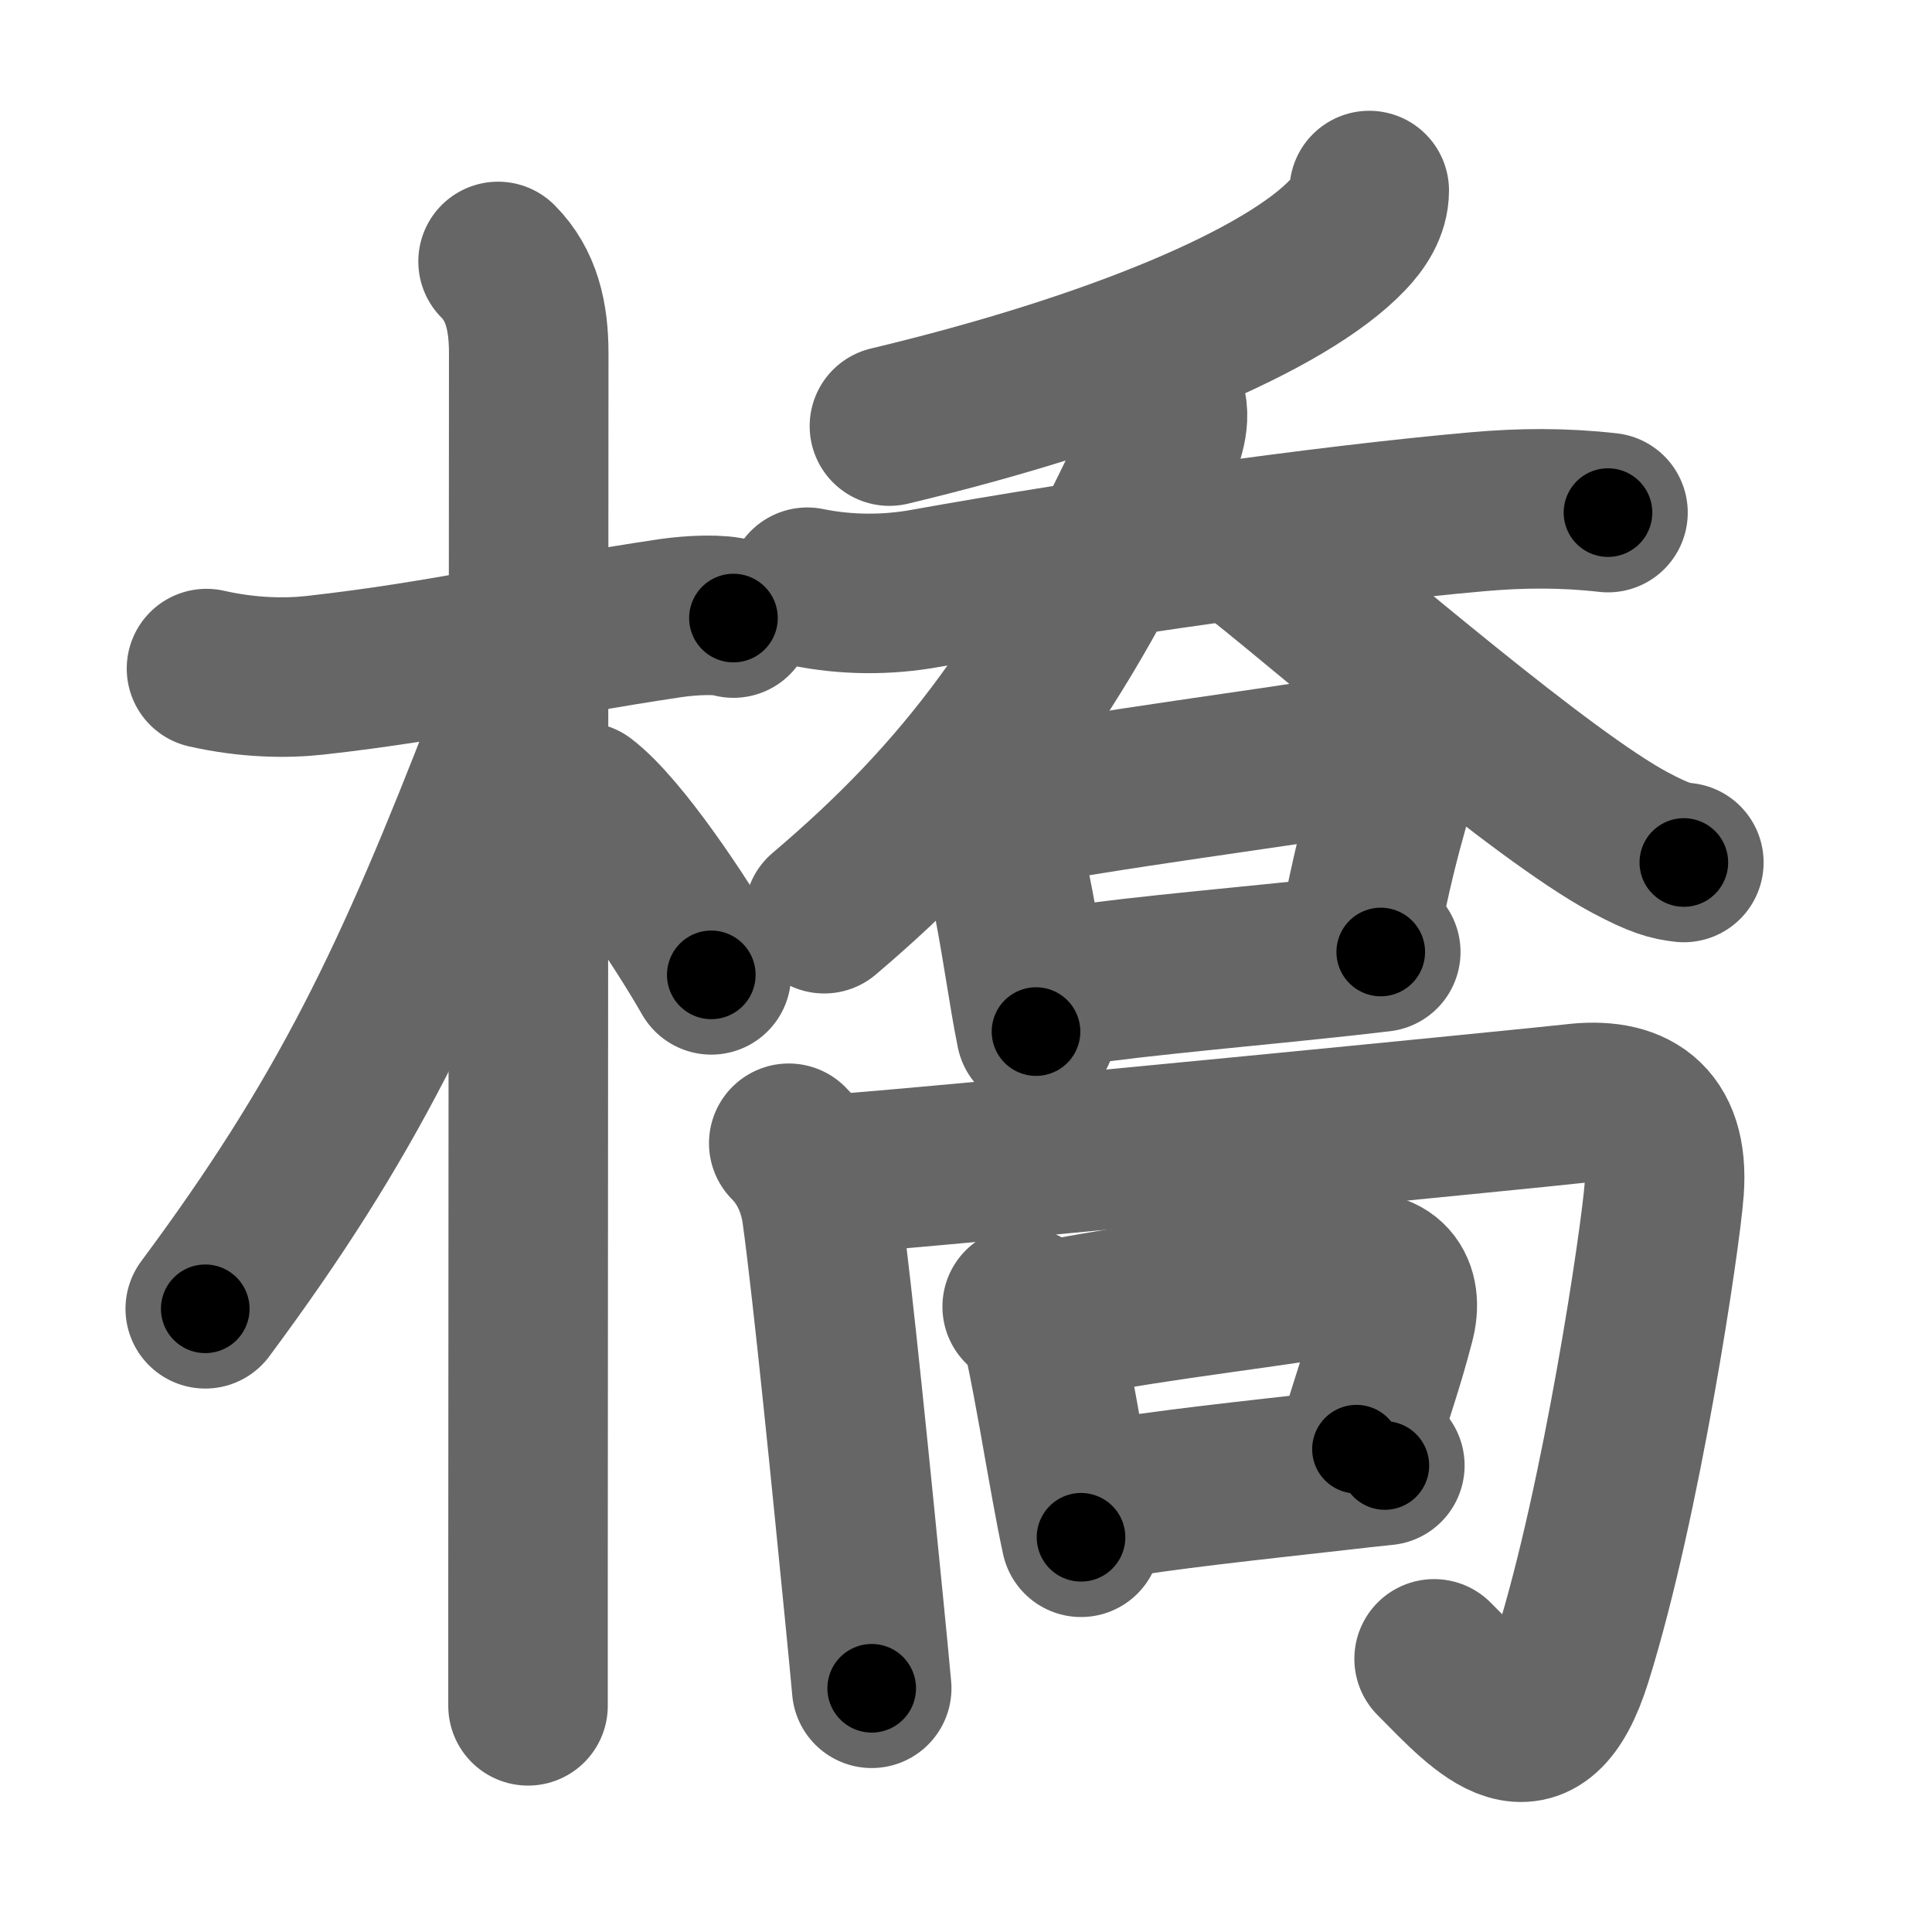 <svg xmlns="http://www.w3.org/2000/svg" width="109" height="109" viewBox="0 0 109 109" id="6a4b"><g fill="none" stroke="#666" stroke-width="9" stroke-linecap="round" stroke-linejoin="round"><g><g><path d="M11.65,37.72c2.35,0.53,4.47,0.56,6.11,0.38c7.29-0.81,12.54-2.11,20.1-3.23c1.19-0.17,2.78-0.24,3.52,0" /><path d="M28.1,14.75c1.33,1.33,1.73,3.12,1.73,5.17c0,4.43-0.03,50.19-0.04,69.2c0,3.3,0,5.79,0,7.12" /><path d="M29.13,38.03c0,0.97-0.28,2.88-0.54,3.55c-5.29,13.68-8.98,21.45-17.01,32.26" /><path d="M32.88,45.25c2.08,1.58,5.5,6.69,7.25,9.75" /></g><g p4:phon="喬" xmlns:p4="http://kanjivg.tagaini.net"><g><g><g><path d="M77.25,10.75c0,0.99-0.59,1.85-1.21,2.5c-3.46,3.65-13.06,7.73-25.86,10.79" /></g><g><path d="M45.55,33.13c2.19,0.45,4.51,0.46,6.69,0.06c9.38-1.69,22.4-3.55,31.14-4.32c2.47-0.22,4.88-0.23,7.34,0.05" /><path d="M65.6,22.44c0.58,0.83,0.1,2.26-0.27,3.05C59.51,38.12,54.42,44.83,46.5,51.55" /><path d="M71.22,31.52c4.98,3.98,15.76,13.35,20.73,16.01c1.69,0.9,2.28,1.04,3.05,1.13" /></g></g><g><path d="M54.59,44.91c0.63,0.63,1.46,1.33,1.77,2.45c0.67,2.41,1.09,4.98,1.48,7.36c0.2,1.23,0.39,2.4,0.61,3.48" /><path d="M55.92,45.8c6.07-1.23,16.8-2.57,20.23-3.21c1.83-0.34,2.66,1.29,2.27,2.7c-0.59,2.12-1.01,3.69-1.77,7.51" /><path d="M59.26,55.83c3.25-0.6,9.2-1.11,14.75-1.69c1.34-0.14,2.65-0.28,3.89-0.43" /></g></g><g><g><path d="M44.5,64.5c1.06,1.06,1.66,2.47,1.86,3.91c0.62,4.49,1.7,15.37,2.4,22.46c0.17,1.74,0.32,3.25,0.42,4.38" /><path d="M47,66.25c6.38-0.45,40.56-3.83,41.77-3.98c3.23-0.4,5.41,0.81,5.12,4.84c-0.2,2.74-2.4,17.56-5.19,26.46c-1.97,6.28-4.8,3.04-7.79,0.02" /></g><g><path d="M57.67,73.72c0.62,0.62,1.1,1.28,1.27,2.09c0.59,2.82,1,5.4,1.49,8.06c0.17,0.94,0.35,1.89,0.56,2.86" /><path d="M59.37,74.48c6.49-1.25,12.97-1.89,16.63-2.62c2.29-0.45,3.2,0.85,2.7,2.72c-0.7,2.66-1.04,3.44-2.17,7.18" /><path d="M62.04,84.67c3.62-0.63,8.42-1.13,13.37-1.69c0.94-0.11,1.86-0.21,2.72-0.3" /></g></g></g></g></g><g fill="none" stroke="#000" stroke-width="5" stroke-linecap="round" stroke-linejoin="round"><path d="M11.65,37.72c2.35,0.53,4.47,0.56,6.11,0.38c7.29-0.81,12.54-2.11,20.1-3.23c1.19-0.17,2.78-0.24,3.52,0" stroke-dasharray="30.052" stroke-dashoffset="30.052"><animate attributeName="stroke-dashoffset" values="30.052;30.052;0" dur="0.301s" fill="freeze" begin="0s;6a4b.click" /></path><path d="M28.1,14.75c1.33,1.33,1.73,3.12,1.73,5.17c0,4.43-0.03,50.19-0.04,69.2c0,3.3,0,5.79,0,7.12" stroke-dasharray="81.925" stroke-dashoffset="81.925"><animate attributeName="stroke-dashoffset" values="81.925" fill="freeze" begin="6a4b.click" /><animate attributeName="stroke-dashoffset" values="81.925;81.925;0" keyTimes="0;0.328;1" dur="0.917s" fill="freeze" begin="0s;6a4b.click" /></path><path d="M29.13,38.03c0,0.97-0.28,2.88-0.54,3.55c-5.29,13.68-8.98,21.45-17.01,32.26" stroke-dasharray="40.212" stroke-dashoffset="40.212"><animate attributeName="stroke-dashoffset" values="40.212" fill="freeze" begin="6a4b.click" /><animate attributeName="stroke-dashoffset" values="40.212;40.212;0" keyTimes="0;0.695;1" dur="1.319s" fill="freeze" begin="0s;6a4b.click" /></path><path d="M32.88,45.25c2.08,1.58,5.5,6.69,7.25,9.75" stroke-dasharray="12.201" stroke-dashoffset="12.201"><animate attributeName="stroke-dashoffset" values="12.201" fill="freeze" begin="6a4b.click" /><animate attributeName="stroke-dashoffset" values="12.201;12.201;0" keyTimes="0;0.915;1" dur="1.441s" fill="freeze" begin="0s;6a4b.click" /></path><path d="M77.25,10.75c0,0.99-0.59,1.85-1.21,2.5c-3.46,3.65-13.06,7.73-25.86,10.79" stroke-dasharray="31.134" stroke-dashoffset="31.134"><animate attributeName="stroke-dashoffset" values="31.134" fill="freeze" begin="6a4b.click" /><animate attributeName="stroke-dashoffset" values="31.134;31.134;0" keyTimes="0;0.822;1" dur="1.752s" fill="freeze" begin="0s;6a4b.click" /></path><path d="M45.55,33.13c2.19,0.45,4.51,0.46,6.69,0.06c9.38-1.69,22.4-3.55,31.14-4.32c2.47-0.22,4.88-0.23,7.34,0.05" stroke-dasharray="45.532" stroke-dashoffset="45.532"><animate attributeName="stroke-dashoffset" values="45.532" fill="freeze" begin="6a4b.click" /><animate attributeName="stroke-dashoffset" values="45.532;45.532;0" keyTimes="0;0.794;1" dur="2.207s" fill="freeze" begin="0s;6a4b.click" /></path><path d="M65.6,22.44c0.58,0.83,0.1,2.26-0.27,3.05C59.51,38.12,54.42,44.83,46.5,51.55" stroke-dasharray="35.639" stroke-dashoffset="35.639"><animate attributeName="stroke-dashoffset" values="35.639" fill="freeze" begin="6a4b.click" /><animate attributeName="stroke-dashoffset" values="35.639;35.639;0" keyTimes="0;0.861;1" dur="2.563s" fill="freeze" begin="0s;6a4b.click" /></path><path d="M71.22,31.52c4.98,3.98,15.76,13.35,20.73,16.01c1.69,0.9,2.28,1.04,3.05,1.13" stroke-dasharray="29.494" stroke-dashoffset="29.494"><animate attributeName="stroke-dashoffset" values="29.494" fill="freeze" begin="6a4b.click" /><animate attributeName="stroke-dashoffset" values="29.494;29.494;0" keyTimes="0;0.897;1" dur="2.858s" fill="freeze" begin="0s;6a4b.click" /></path><path d="M54.59,44.91c0.63,0.63,1.46,1.33,1.77,2.45c0.67,2.41,1.09,4.98,1.48,7.36c0.2,1.23,0.39,2.4,0.61,3.48" stroke-dasharray="14.109" stroke-dashoffset="14.109"><animate attributeName="stroke-dashoffset" values="14.109" fill="freeze" begin="6a4b.click" /><animate attributeName="stroke-dashoffset" values="14.109;14.109;0" keyTimes="0;0.953;1" dur="2.999s" fill="freeze" begin="0s;6a4b.click" /></path><path d="M55.92,45.8c6.07-1.23,16.8-2.57,20.23-3.21c1.83-0.34,2.66,1.29,2.27,2.7c-0.59,2.12-1.01,3.69-1.77,7.51" stroke-dasharray="32.511" stroke-dashoffset="32.511"><animate attributeName="stroke-dashoffset" values="32.511" fill="freeze" begin="6a4b.click" /><animate attributeName="stroke-dashoffset" values="32.511;32.511;0" keyTimes="0;0.902;1" dur="3.324s" fill="freeze" begin="0s;6a4b.click" /></path><path d="M59.26,55.83c3.25-0.6,9.2-1.11,14.75-1.69c1.34-0.14,2.65-0.28,3.89-0.43" stroke-dasharray="18.764" stroke-dashoffset="18.764"><animate attributeName="stroke-dashoffset" values="18.764" fill="freeze" begin="6a4b.click" /><animate attributeName="stroke-dashoffset" values="18.764;18.764;0" keyTimes="0;0.946;1" dur="3.512s" fill="freeze" begin="0s;6a4b.click" /></path><path d="M44.5,64.5c1.06,1.06,1.66,2.47,1.86,3.91c0.62,4.49,1.7,15.37,2.4,22.46c0.17,1.74,0.32,3.25,0.42,4.38" stroke-dasharray="31.396" stroke-dashoffset="31.396"><animate attributeName="stroke-dashoffset" values="31.396" fill="freeze" begin="6a4b.click" /><animate attributeName="stroke-dashoffset" values="31.396;31.396;0" keyTimes="0;0.918;1" dur="3.826s" fill="freeze" begin="0s;6a4b.click" /></path><path d="M47,66.25c6.38-0.45,40.56-3.83,41.77-3.98c3.23-0.4,5.41,0.81,5.12,4.84c-0.2,2.74-2.4,17.56-5.19,26.46c-1.97,6.28-4.8,3.04-7.79,0.02" stroke-dasharray="88.563" stroke-dashoffset="88.563"><animate attributeName="stroke-dashoffset" values="88.563" fill="freeze" begin="6a4b.click" /><animate attributeName="stroke-dashoffset" values="88.563;88.563;0" keyTimes="0;0.852;1" dur="4.492s" fill="freeze" begin="0s;6a4b.click" /></path><path d="M57.67,73.72c0.62,0.62,1.1,1.28,1.27,2.09c0.59,2.82,1,5.4,1.49,8.06c0.17,0.94,0.35,1.89,0.56,2.86" stroke-dasharray="13.594" stroke-dashoffset="13.594"><animate attributeName="stroke-dashoffset" values="13.594" fill="freeze" begin="6a4b.click" /><animate attributeName="stroke-dashoffset" values="13.594;13.594;0" keyTimes="0;0.971;1" dur="4.628s" fill="freeze" begin="0s;6a4b.click" /></path><path d="M59.37,74.48c6.49-1.25,12.97-1.89,16.63-2.62c2.29-0.45,3.2,0.85,2.7,2.72c-0.7,2.66-1.04,3.44-2.17,7.18" stroke-dasharray="29.243" stroke-dashoffset="29.243"><animate attributeName="stroke-dashoffset" values="29.243" fill="freeze" begin="6a4b.click" /><animate attributeName="stroke-dashoffset" values="29.243;29.243;0" keyTimes="0;0.941;1" dur="4.92s" fill="freeze" begin="0s;6a4b.click" /></path><path d="M62.04,84.67c3.62-0.63,8.42-1.13,13.37-1.69c0.94-0.11,1.86-0.21,2.72-0.3" stroke-dasharray="16.216" stroke-dashoffset="16.216"><animate attributeName="stroke-dashoffset" values="16.216" fill="freeze" begin="6a4b.click" /><animate attributeName="stroke-dashoffset" values="16.216;16.216;0" keyTimes="0;0.968;1" dur="5.082s" fill="freeze" begin="0s;6a4b.click" /></path></g></svg>